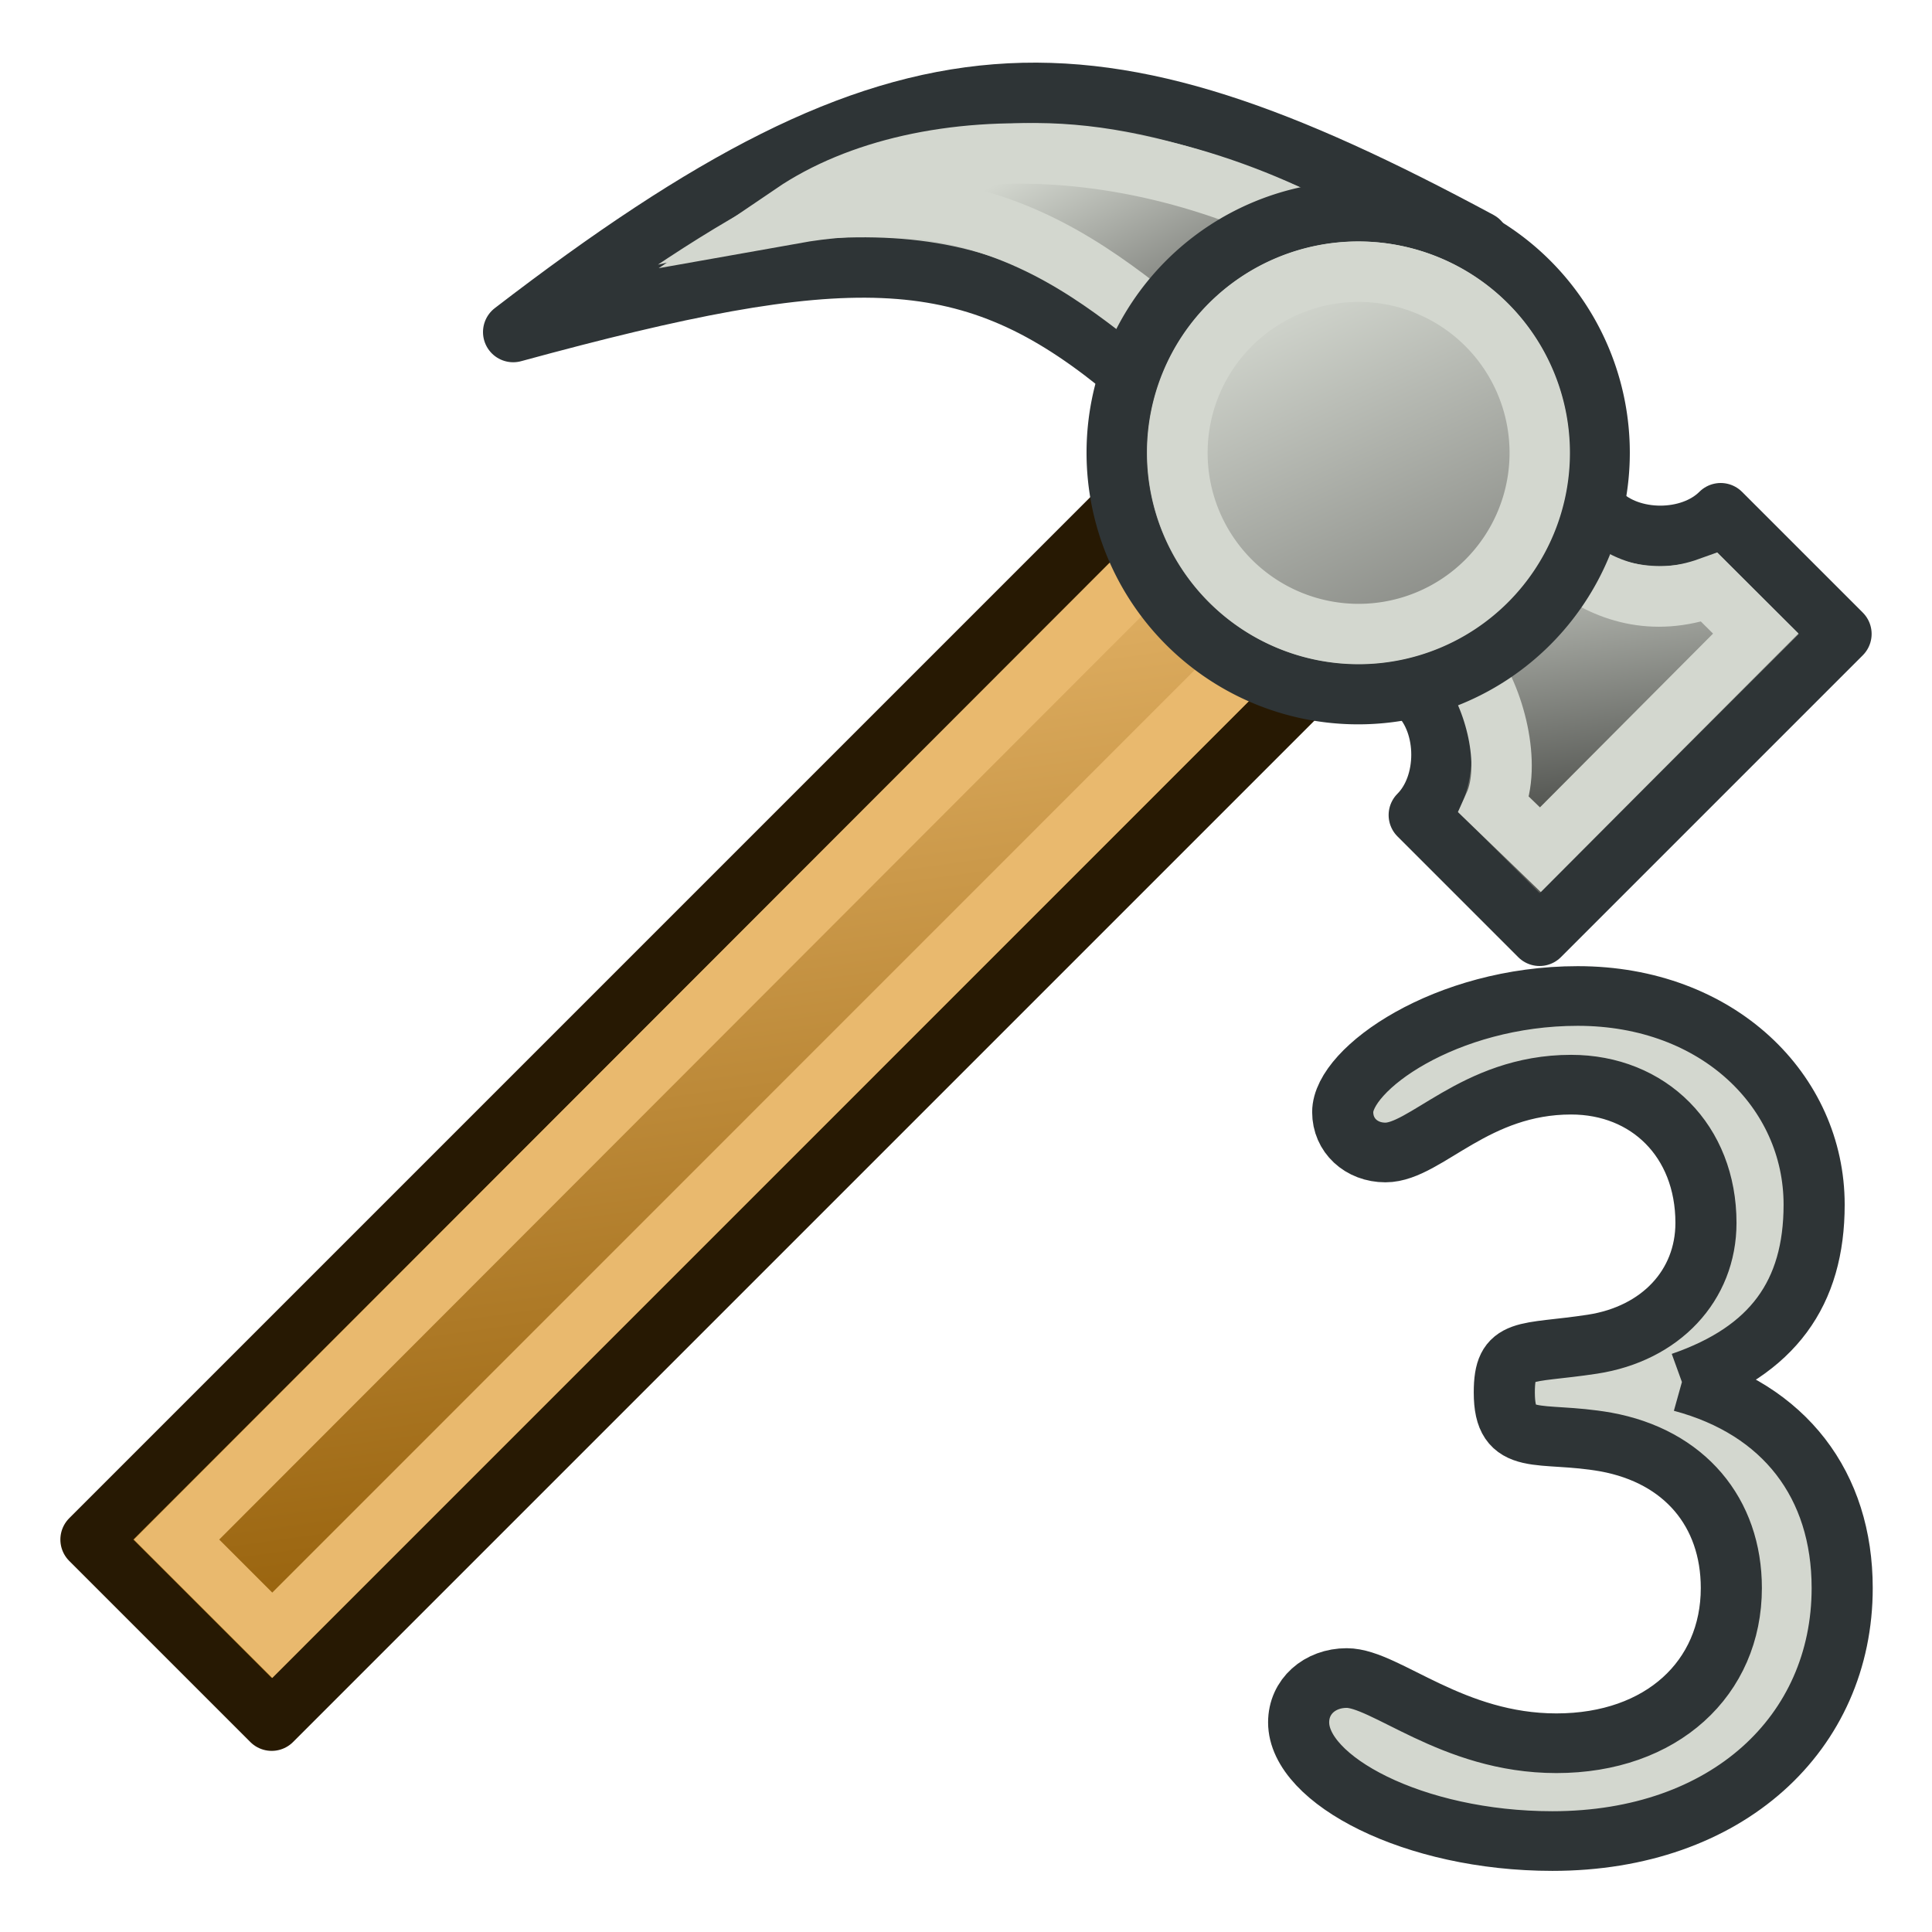 <svg xmlns="http://www.w3.org/2000/svg" xmlns:xlink="http://www.w3.org/1999/xlink" width="64" height="64"><defs><linearGradient xlink:href="#a" id="h" x1="48.625" y1="22.875" x2="43.313" y2="11.187" gradientUnits="userSpaceOnUse"/><linearGradient id="a"><stop offset="0" stop-color="#888a85"/><stop offset="1" stop-color="#d3d7cf"/></linearGradient><linearGradient gradientTransform="translate(0 986.362)" xlink:href="#b" id="g" x1="38.244" y1="11.473" x2="35.803" y2="6.653" gradientUnits="userSpaceOnUse"/><linearGradient id="b"><stop offset="0" stop-color="#888a85"/><stop offset="1" stop-color="#d3d7cf"/></linearGradient><linearGradient gradientTransform="translate(0 986.362)" xlink:href="#c" id="f" x1="52.818" y1="28.469" x2="51.8" y2="20.9" gradientUnits="userSpaceOnUse"/><linearGradient id="c"><stop offset="0" stop-color="#555753"/><stop offset="1" stop-color="#babdb6"/></linearGradient><linearGradient id="d"><stop offset="0" stop-color="#8f5902"/><stop offset="1" stop-color="#e9b96e"/></linearGradient><linearGradient gradientTransform="translate(0 986.362)" y2="18.185" x2="29.677" y1="56.069" x1="34.949" gradientUnits="userSpaceOnUse" id="e" xlink:href="#d"/></defs><path d="M3 1039.362l36-36 6 6-36 36z" fill="url(#e)" stroke="#271903" stroke-width="2" stroke-linejoin="round" transform="translate(0 -988.362)"/><path d="M5.848 51l33.228-33.266 3.393 2.981-33.45 33.456z" fill="none" stroke="#e9b96e" stroke-width="2"/><path d="M53 1005.362c1 1 3 1 4 0l4 4-10 10-4-4c1-1 1-3 0-4z" fill="url(#f)" stroke="#2e3436" stroke-width="2" stroke-linejoin="round" transform="translate(0 -988.362)"/><path d="M49 996.362c-13-7-19-7-32 3 11-3 15-3 20 1z" fill="url(#g)" stroke="#2e3436" stroke-width="2" stroke-linejoin="round" transform="translate(0 -988.362)"/><path d="M46 9c-7.178-4.848-15.442-4.836-19.734-1.924 8.81-1.57 12.213 4.872 15.163 5.556z" fill="none" stroke="#d3d7cf" stroke-width="2" stroke-miterlimit="58.8"/><path d="M51.993 18.678c1.188.92 2.745 1.456 4.631.778l1.537 1.53-7.134 7.162-1.53-1.477c.61-1.349-.014-3.597-.813-4.638z" fill="none" stroke="#d3d7cf" stroke-width="2"/><path d="M55 16.5a8.5 8.5 0 1 1-17 0 8.5 8.5 0 1 1 17 0z" transform="matrix(.941 0 0 .941 1.235 -.53)" fill="url(#h)" stroke="#2e3436" stroke-width="2.125" stroke-linecap="round" stroke-linejoin="round" stroke-dashoffset="2.04"/><path d="M55 16.5a8.5 8.5 0 1 1-17 0 8.5 8.5 0 1 1 17 0z" transform="translate(12.176 3.353) scale(.706)" fill="none" stroke="#d3d7cf" stroke-width="2.833" stroke-linecap="round" stroke-linejoin="round" stroke-dashoffset="2.04"/><g style="line-height:125%"><path d="M63.884 38.534c2.72-.96 3.96-2.72 3.96-5.44 0-3.48-2.88-6.4-7.08-6.4-3.96 0-7.04 2.24-7.04 3.56 0 .72.56 1.24 1.28 1.24 1.2 0 2.68-2.08 5.56-2.08 2.32 0 4.04 1.72 4.04 4.24 0 1.92-1.36 3.4-3.4 3.72-2.04.32-2.64.04-2.64 1.48 0 1.72 1.04 1.16 3.04 1.52 2.36.44 3.76 2.16 3.76 4.48 0 2.76-2.08 4.76-5.24 4.76-3.12 0-5.12-2-6.28-2-.8 0-1.44.56-1.44 1.36 0 1.76 3.44 3.64 7.6 3.64 5.24 0 8.68-3.32 8.68-7.76 0-3.16-1.72-5.48-4.8-6.32" style="-inkscape-font-specification:Courier 10 Pitch" font-family="Courier 10 Pitch" transform="matrix(1.106 0 0 1.08 -14.94 4.164)" font-size="40" font-weight="400" letter-spacing="0" word-spacing="0" fill="#d3d7cf" stroke="#2e3436" stroke-width="1.83"/></g></svg>